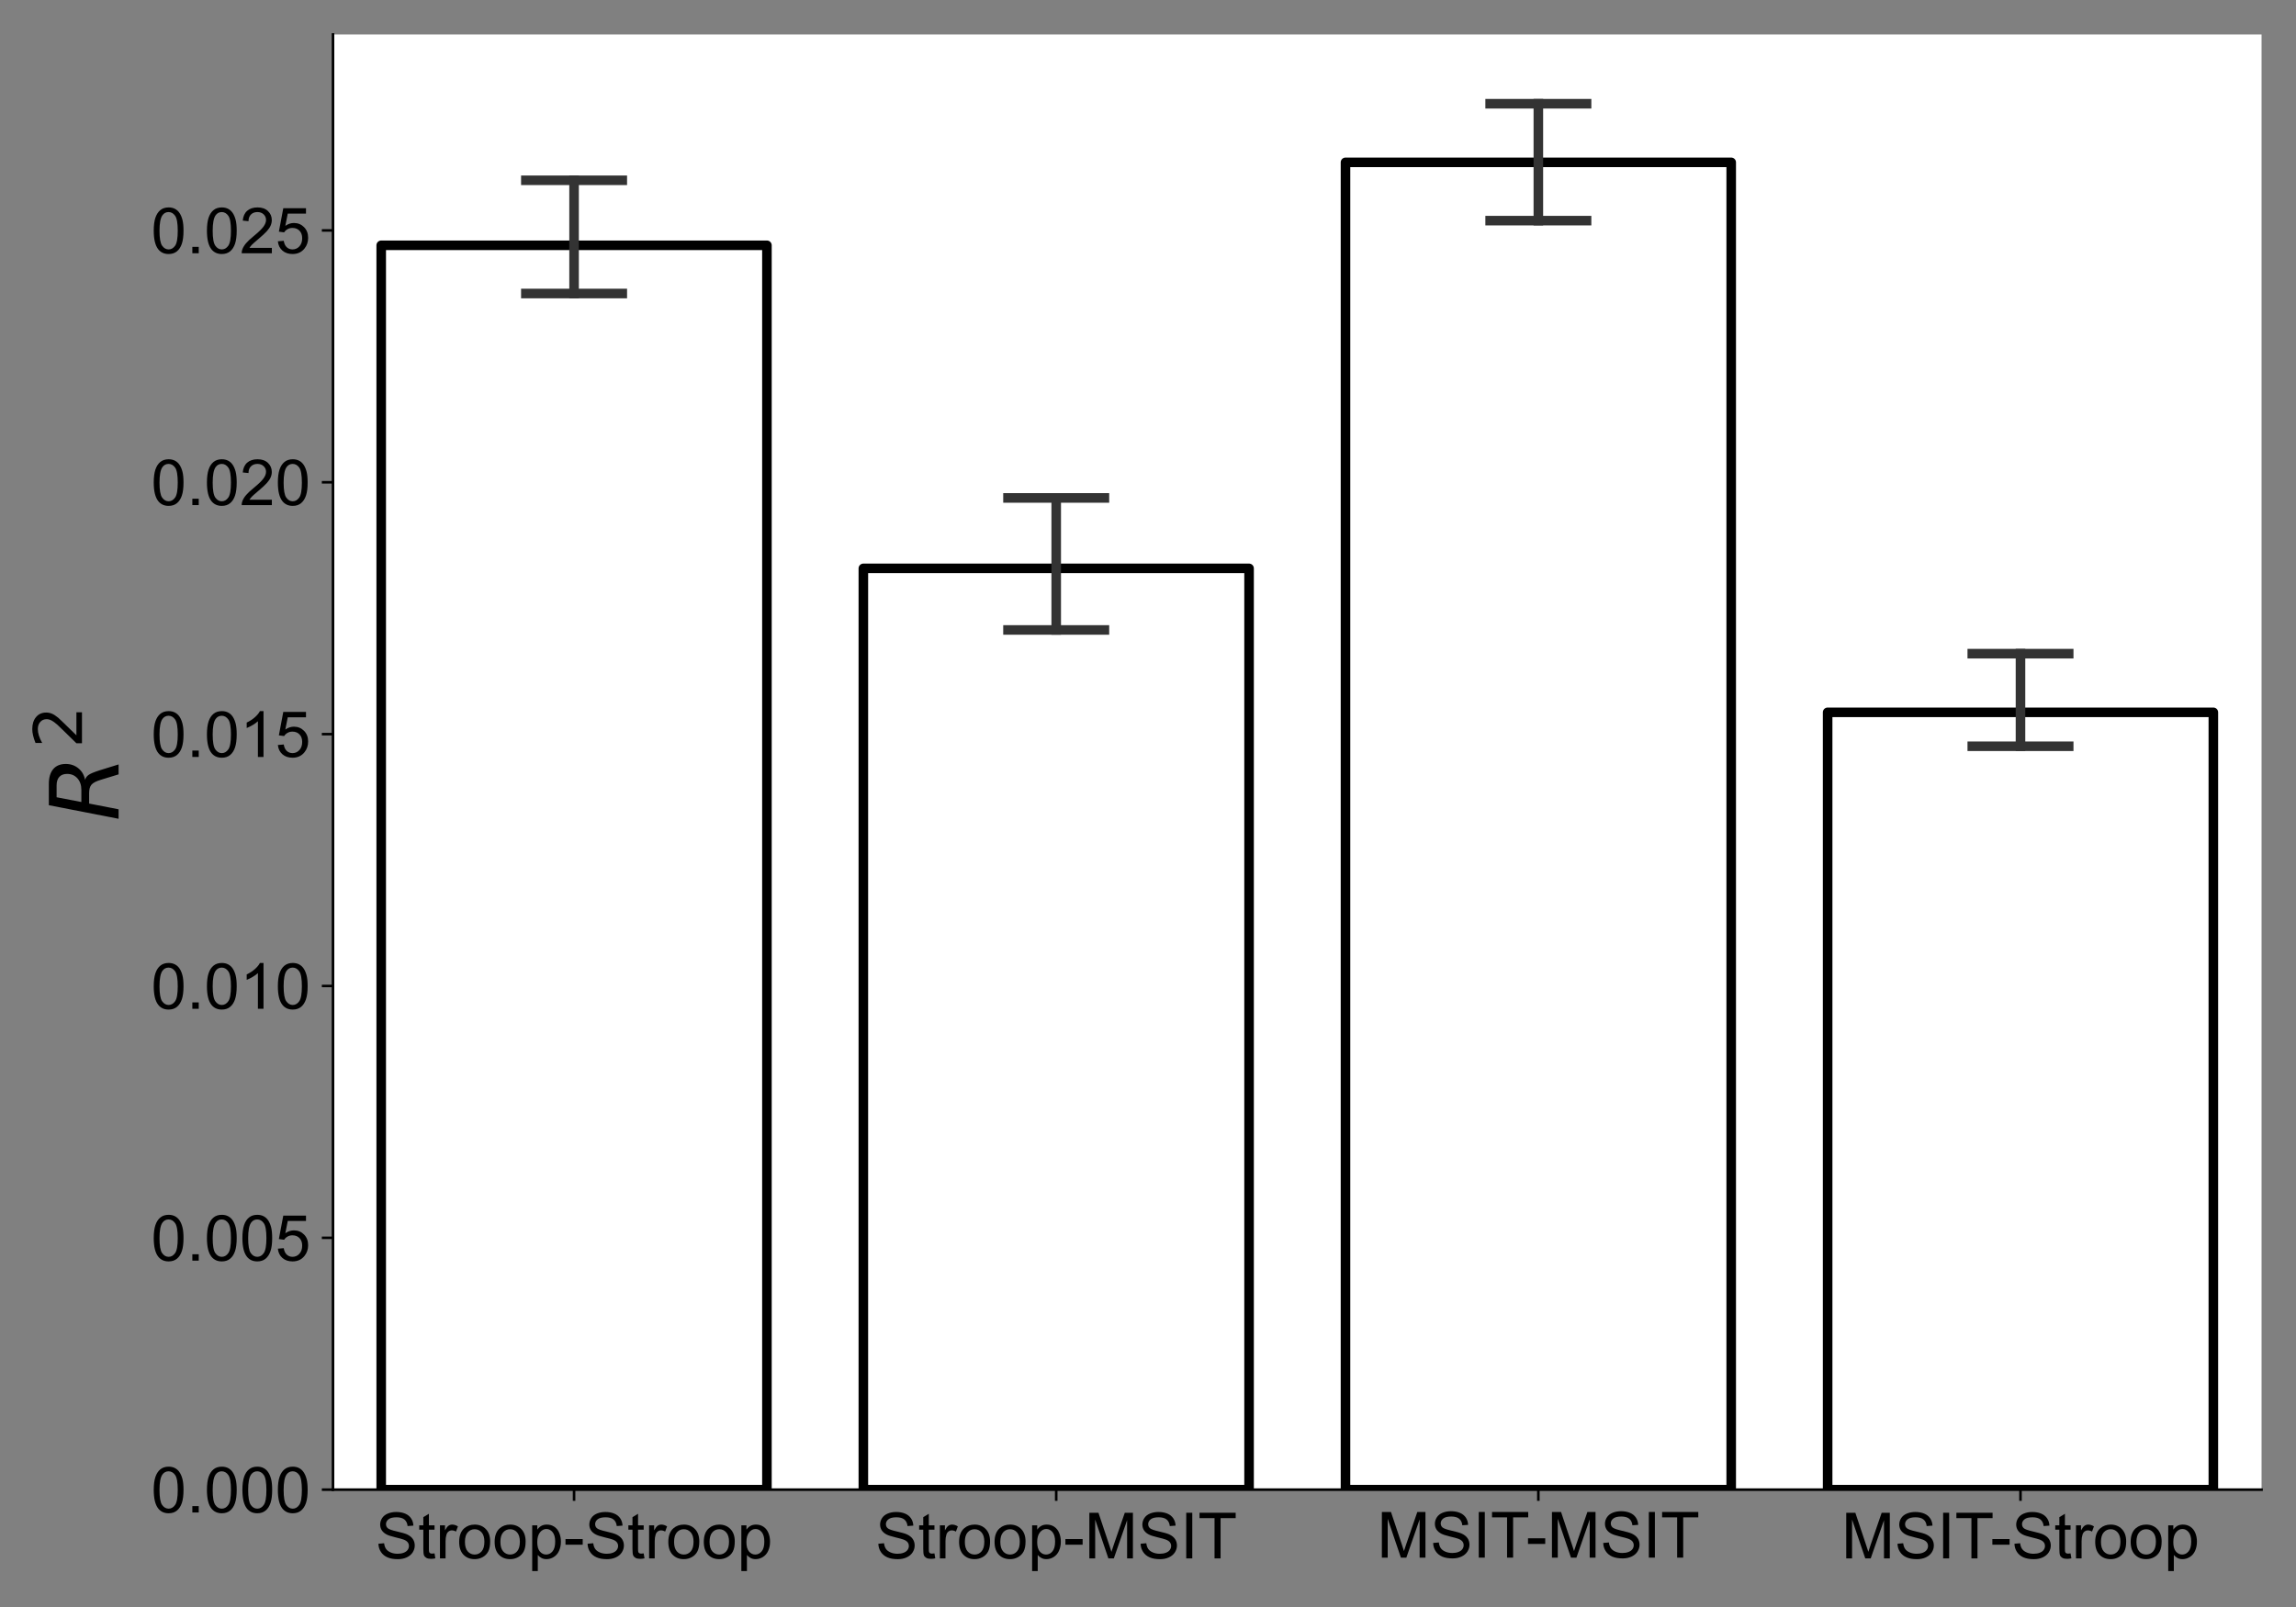 <?xml version="1.0" encoding="utf-8" standalone="no"?>
<!DOCTYPE svg PUBLIC "-//W3C//DTD SVG 1.1//EN"
  "http://www.w3.org/Graphics/SVG/1.1/DTD/svg11.dtd">
<!-- Created with matplotlib (https://matplotlib.org/) -->
<svg height="504pt" version="1.1" viewBox="0 0 720 504" width="720pt" xmlns="http://www.w3.org/2000/svg" xmlns:xlink="http://www.w3.org/1999/xlink">
 <rect x="0" y="0" width="720" height="504" fill="#808080" stroke="none"/>
 <defs>
  <style type="text/css">*{stroke-linecap:butt;stroke-linejoin:round;}</style>
 </defs>
 <g id="figure_1">
  <g id="patch_1">
   <path d="M 0 504 
L 720 504 
L 720 0 
L 0 0 
z
" style="fill:none;"/>
  </g>
  <g id="axes_1">
   <g id="patch_2">
    <path d="M 104.425 467.2 
L 709.2 467.2 
L 709.2 10.8 
L 104.425 10.8 
z
" style="fill:#ffffff;"/>
   </g>
   <g id="patch_3">
    <path clip-path="url(#pc8301f425e)" d="M 119.544 467.2 
L 240.499 467.2 
L 240.499 76.931 
L 119.544 76.931 
z
" style="fill:#ffffff;stroke:#000000;stroke-linejoin:miter;stroke-width:3;"/>
   </g>
   <g id="patch_4">
    <path clip-path="url(#pc8301f425e)" d="M 270.738 467.2 
L 391.693 467.2 
L 391.693 178.257 
L 270.738 178.257 
z
" style="fill:#ffffff;stroke:#000000;stroke-linejoin:miter;stroke-width:3;"/>
   </g>
   <g id="patch_5">
    <path clip-path="url(#pc8301f425e)" d="M 421.932 467.2 
L 542.887 467.2 
L 542.887 50.918 
L 421.932 50.918 
z
" style="fill:#ffffff;stroke:#000000;stroke-linejoin:miter;stroke-width:3;"/>
   </g>
   <g id="patch_6">
    <path clip-path="url(#pc8301f425e)" d="M 573.126 467.2 
L 694.081 467.2 
L 694.081 223.405 
L 573.126 223.405 
z
" style="fill:#ffffff;stroke:#000000;stroke-linejoin:miter;stroke-width:3;"/>
   </g>
   <g id="matplotlib.axis_1">
    <g id="xtick_1">
     <g id="line2d_1">
      <defs>
       <path d="M 0 0 
L 0 3.5 
" id="mc60af8e4a7" style="stroke:#000000;stroke-width:0.8;"/>
      </defs>
      <g>
       <use style="stroke:#000000;stroke-width:0.8;" x="180.022" xlink:href="#mc60af8e4a7" y="467.2"/>
      </g>
     </g>
     <g id="text_1">
      <!-- Stroop-Stroop -->
      <g transform="translate(117.77 488.759)scale(0.2 -0.2)">
       <defs>
        <path d="M 4.5 23 
L 13.422 23.781 
Q 14.062 18.406 16.375 14.969 
Q 18.703 11.531 23.578 9.406 
Q 28.469 7.281 34.578 7.281 
Q 39.984 7.281 44.141 8.891 
Q 48.297 10.5 50.312 13.297 
Q 52.344 16.109 52.344 19.438 
Q 52.344 22.797 50.391 25.312 
Q 48.438 27.828 43.953 29.547 
Q 41.062 30.672 31.203 33.031 
Q 21.344 35.406 17.391 37.5 
Q 12.25 40.188 9.734 44.156 
Q 7.234 48.141 7.234 53.078 
Q 7.234 58.5 10.297 63.203 
Q 13.375 67.922 19.281 70.359 
Q 25.203 72.797 32.422 72.797 
Q 40.375 72.797 46.453 70.234 
Q 52.547 67.672 55.812 62.688 
Q 59.078 57.719 59.328 51.422 
L 50.25 50.734 
Q 49.516 57.516 45.281 60.984 
Q 41.062 64.453 32.812 64.453 
Q 24.219 64.453 20.281 61.297 
Q 16.359 58.156 16.359 53.719 
Q 16.359 49.859 19.141 47.359 
Q 21.875 44.875 33.422 42.266 
Q 44.969 39.656 49.266 37.703 
Q 55.516 34.812 58.484 30.391 
Q 61.469 25.984 61.469 20.219 
Q 61.469 14.5 58.203 9.438 
Q 54.938 4.391 48.797 1.578 
Q 42.672 -1.219 35.016 -1.219 
Q 25.297 -1.219 18.719 1.609 
Q 12.156 4.438 8.422 10.125 
Q 4.688 15.828 4.5 23 
z
" id="ArialMT-83"/>
        <path d="M 25.781 7.859 
L 27.047 0.094 
Q 23.344 -0.688 20.406 -0.688 
Q 15.625 -0.688 12.984 0.828 
Q 10.359 2.344 9.281 4.812 
Q 8.203 7.281 8.203 15.188 
L 8.203 45.016 
L 1.766 45.016 
L 1.766 51.859 
L 8.203 51.859 
L 8.203 64.703 
L 16.938 69.969 
L 16.938 51.859 
L 25.781 51.859 
L 25.781 45.016 
L 16.938 45.016 
L 16.938 14.703 
Q 16.938 10.938 17.406 9.859 
Q 17.875 8.797 18.922 8.156 
Q 19.969 7.516 21.922 7.516 
Q 23.391 7.516 25.781 7.859 
z
" id="ArialMT-116"/>
        <path d="M 6.5 0 
L 6.5 51.859 
L 14.406 51.859 
L 14.406 44 
Q 17.438 49.516 20 51.266 
Q 22.562 53.031 25.641 53.031 
Q 30.078 53.031 34.672 50.203 
L 31.641 42.047 
Q 28.422 43.953 25.203 43.953 
Q 22.312 43.953 20.016 42.219 
Q 17.719 40.484 16.75 37.406 
Q 15.281 32.719 15.281 27.156 
L 15.281 0 
z
" id="ArialMT-114"/>
        <path d="M 3.328 25.922 
Q 3.328 40.328 11.328 47.266 
Q 18.016 53.031 27.641 53.031 
Q 38.328 53.031 45.109 46.016 
Q 51.906 39.016 51.906 26.656 
Q 51.906 16.656 48.906 10.906 
Q 45.906 5.172 40.156 2 
Q 34.422 -1.172 27.641 -1.172 
Q 16.75 -1.172 10.031 5.812 
Q 3.328 12.797 3.328 25.922 
z
M 12.359 25.922 
Q 12.359 15.969 16.703 11.016 
Q 21.047 6.062 27.641 6.062 
Q 34.188 6.062 38.531 11.031 
Q 42.875 16.016 42.875 26.219 
Q 42.875 35.844 38.5 40.797 
Q 34.125 45.75 27.641 45.75 
Q 21.047 45.75 16.703 40.812 
Q 12.359 35.891 12.359 25.922 
z
" id="ArialMT-111"/>
        <path d="M 6.594 -19.875 
L 6.594 51.859 
L 14.594 51.859 
L 14.594 45.125 
Q 17.438 49.078 21 51.047 
Q 24.562 53.031 29.641 53.031 
Q 36.281 53.031 41.359 49.609 
Q 46.438 46.188 49.016 39.953 
Q 51.609 33.734 51.609 26.312 
Q 51.609 18.359 48.75 11.984 
Q 45.906 5.609 40.453 2.219 
Q 35.016 -1.172 29 -1.172 
Q 24.609 -1.172 21.109 0.688 
Q 17.625 2.547 15.375 5.375 
L 15.375 -19.875 
z
M 14.547 25.641 
Q 14.547 15.625 18.594 10.844 
Q 22.656 6.062 28.422 6.062 
Q 34.281 6.062 38.453 11.016 
Q 42.625 15.969 42.625 26.375 
Q 42.625 36.281 38.547 41.203 
Q 34.469 46.141 28.812 46.141 
Q 23.188 46.141 18.859 40.891 
Q 14.547 35.641 14.547 25.641 
z
" id="ArialMT-112"/>
        <path d="M 3.172 21.484 
L 3.172 30.328 
L 30.172 30.328 
L 30.172 21.484 
z
" id="ArialMT-45"/>
       </defs>
       <use xlink:href="#ArialMT-83"/>
       <use x="66.699" xlink:href="#ArialMT-116"/>
       <use x="94.482" xlink:href="#ArialMT-114"/>
       <use x="127.783" xlink:href="#ArialMT-111"/>
       <use x="183.398" xlink:href="#ArialMT-111"/>
       <use x="239.014" xlink:href="#ArialMT-112"/>
       <use x="294.629" xlink:href="#ArialMT-45"/>
       <use x="327.93" xlink:href="#ArialMT-83"/>
       <use x="394.629" xlink:href="#ArialMT-116"/>
       <use x="422.412" xlink:href="#ArialMT-114"/>
       <use x="455.713" xlink:href="#ArialMT-111"/>
       <use x="511.328" xlink:href="#ArialMT-111"/>
       <use x="566.943" xlink:href="#ArialMT-112"/>
      </g>
     </g>
    </g>
    <g id="xtick_2">
     <g id="line2d_2">
      <g>
       <use style="stroke:#000000;stroke-width:0.8;" x="331.216" xlink:href="#mc60af8e4a7" y="467.2"/>
      </g>
     </g>
     <g id="text_2">
      <!-- Stroop-MSIT -->
      <g transform="translate(274.539 488.759)scale(0.2 -0.2)">
       <defs>
        <path d="M 7.422 0 
L 7.422 71.578 
L 21.688 71.578 
L 38.625 20.906 
Q 40.969 13.812 42.047 10.297 
Q 43.266 14.203 45.844 21.781 
L 62.984 71.578 
L 75.734 71.578 
L 75.734 0 
L 66.609 0 
L 66.609 59.906 
L 45.797 0 
L 37.25 0 
L 16.547 60.938 
L 16.547 0 
z
" id="ArialMT-77"/>
        <path d="M 9.328 0 
L 9.328 71.578 
L 18.797 71.578 
L 18.797 0 
z
" id="ArialMT-73"/>
        <path d="M 25.922 0 
L 25.922 63.141 
L 2.344 63.141 
L 2.344 71.578 
L 59.078 71.578 
L 59.078 63.141 
L 35.406 63.141 
L 35.406 0 
z
" id="ArialMT-84"/>
       </defs>
       <use xlink:href="#ArialMT-83"/>
       <use x="66.699" xlink:href="#ArialMT-116"/>
       <use x="94.482" xlink:href="#ArialMT-114"/>
       <use x="127.783" xlink:href="#ArialMT-111"/>
       <use x="183.398" xlink:href="#ArialMT-111"/>
       <use x="239.014" xlink:href="#ArialMT-112"/>
       <use x="294.629" xlink:href="#ArialMT-45"/>
       <use x="327.93" xlink:href="#ArialMT-77"/>
       <use x="411.23" xlink:href="#ArialMT-83"/>
       <use x="477.93" xlink:href="#ArialMT-73"/>
       <use x="505.713" xlink:href="#ArialMT-84"/>
      </g>
     </g>
    </g>
    <g id="xtick_3">
     <g id="line2d_3">
      <g>
       <use style="stroke:#000000;stroke-width:0.8;" x="482.409" xlink:href="#mc60af8e4a7" y="467.2"/>
      </g>
     </g>
     <g id="text_3">
      <!-- MSIT-MSIT -->
      <g transform="translate(431.858 488.516)scale(0.2 -0.2)">
       <use xlink:href="#ArialMT-77"/>
       <use x="83.301" xlink:href="#ArialMT-83"/>
       <use x="150" xlink:href="#ArialMT-73"/>
       <use x="177.783" xlink:href="#ArialMT-84"/>
       <use x="233.367" xlink:href="#ArialMT-45"/>
       <use x="266.668" xlink:href="#ArialMT-77"/>
       <use x="349.969" xlink:href="#ArialMT-83"/>
       <use x="416.668" xlink:href="#ArialMT-73"/>
       <use x="444.451" xlink:href="#ArialMT-84"/>
      </g>
     </g>
    </g>
    <g id="xtick_4">
     <g id="line2d_4">
      <g>
       <use style="stroke:#000000;stroke-width:0.8;" x="633.603" xlink:href="#mc60af8e4a7" y="467.2"/>
      </g>
     </g>
     <g id="text_4">
      <!-- MSIT-Stroop -->
      <g transform="translate(577.477 488.759)scale(0.2 -0.2)">
       <use xlink:href="#ArialMT-77"/>
       <use x="83.301" xlink:href="#ArialMT-83"/>
       <use x="150" xlink:href="#ArialMT-73"/>
       <use x="177.783" xlink:href="#ArialMT-84"/>
       <use x="233.367" xlink:href="#ArialMT-45"/>
       <use x="266.668" xlink:href="#ArialMT-83"/>
       <use x="333.367" xlink:href="#ArialMT-116"/>
       <use x="361.15" xlink:href="#ArialMT-114"/>
       <use x="394.451" xlink:href="#ArialMT-111"/>
       <use x="450.066" xlink:href="#ArialMT-111"/>
       <use x="505.682" xlink:href="#ArialMT-112"/>
      </g>
     </g>
    </g>
   </g>
   <g id="matplotlib.axis_2">
    <g id="ytick_1">
     <g id="line2d_5">
      <defs>
       <path d="M 0 0 
L -3.5 0 
" id="mf90f625568" style="stroke:#000000;stroke-width:0.8;"/>
      </defs>
      <g>
       <use style="stroke:#000000;stroke-width:0.8;" x="104.425" xlink:href="#mf90f625568" y="467.2"/>
      </g>
     </g>
     <g id="text_5">
      <!-- 0.000 -->
      <g transform="translate(47.381 474.358)scale(0.2 -0.2)">
       <defs>
        <path d="M 4.156 35.297 
Q 4.156 48 6.766 55.734 
Q 9.375 63.484 14.516 67.672 
Q 19.672 71.875 27.484 71.875 
Q 33.25 71.875 37.594 69.547 
Q 41.938 67.234 44.766 62.859 
Q 47.609 58.5 49.219 52.219 
Q 50.828 45.953 50.828 35.297 
Q 50.828 22.703 48.234 14.969 
Q 45.656 7.234 40.5 3 
Q 35.359 -1.219 27.484 -1.219 
Q 17.141 -1.219 11.234 6.203 
Q 4.156 15.141 4.156 35.297 
z
M 13.188 35.297 
Q 13.188 17.672 17.312 11.828 
Q 21.438 6 27.484 6 
Q 33.547 6 37.672 11.859 
Q 41.797 17.719 41.797 35.297 
Q 41.797 52.984 37.672 58.781 
Q 33.547 64.594 27.391 64.594 
Q 21.344 64.594 17.719 59.469 
Q 13.188 52.938 13.188 35.297 
z
" id="ArialMT-48"/>
        <path d="M 9.078 0 
L 9.078 10.016 
L 19.094 10.016 
L 19.094 0 
z
" id="ArialMT-46"/>
       </defs>
       <use xlink:href="#ArialMT-48"/>
       <use x="55.615" xlink:href="#ArialMT-46"/>
       <use x="83.398" xlink:href="#ArialMT-48"/>
       <use x="139.014" xlink:href="#ArialMT-48"/>
       <use x="194.629" xlink:href="#ArialMT-48"/>
      </g>
     </g>
    </g>
    <g id="ytick_2">
     <g id="line2d_6">
      <g>
       <use style="stroke:#000000;stroke-width:0.8;" x="104.425" xlink:href="#mf90f625568" y="388.214"/>
      </g>
     </g>
     <g id="text_6">
      <!-- 0.005 -->
      <g transform="translate(47.381 395.372)scale(0.2 -0.2)">
       <defs>
        <path d="M 4.156 18.75 
L 13.375 19.531 
Q 14.406 12.797 18.141 9.391 
Q 21.875 6 27.156 6 
Q 33.5 6 37.891 10.781 
Q 42.281 15.578 42.281 23.484 
Q 42.281 31 38.062 35.344 
Q 33.844 39.703 27 39.703 
Q 22.75 39.703 19.328 37.766 
Q 15.922 35.844 13.969 32.766 
L 5.719 33.844 
L 12.641 70.609 
L 48.25 70.609 
L 48.25 62.203 
L 19.672 62.203 
L 15.828 42.969 
Q 22.266 47.469 29.344 47.469 
Q 38.719 47.469 45.156 40.969 
Q 51.609 34.469 51.609 24.266 
Q 51.609 14.547 45.953 7.469 
Q 39.062 -1.219 27.156 -1.219 
Q 17.391 -1.219 11.203 4.25 
Q 5.031 9.719 4.156 18.75 
z
" id="ArialMT-53"/>
       </defs>
       <use xlink:href="#ArialMT-48"/>
       <use x="55.615" xlink:href="#ArialMT-46"/>
       <use x="83.398" xlink:href="#ArialMT-48"/>
       <use x="139.014" xlink:href="#ArialMT-48"/>
       <use x="194.629" xlink:href="#ArialMT-53"/>
      </g>
     </g>
    </g>
    <g id="ytick_3">
     <g id="line2d_7">
      <g>
       <use style="stroke:#000000;stroke-width:0.8;" x="104.425" xlink:href="#mf90f625568" y="309.228"/>
      </g>
     </g>
     <g id="text_7">
      <!-- 0.010 -->
      <g transform="translate(47.381 316.386)scale(0.2 -0.2)">
       <defs>
        <path d="M 37.25 0 
L 28.469 0 
L 28.469 56 
Q 25.297 52.984 20.141 49.953 
Q 14.984 46.922 10.891 45.406 
L 10.891 53.906 
Q 18.266 57.375 23.781 62.297 
Q 29.297 67.234 31.594 71.875 
L 37.25 71.875 
z
" id="ArialMT-49"/>
       </defs>
       <use xlink:href="#ArialMT-48"/>
       <use x="55.615" xlink:href="#ArialMT-46"/>
       <use x="83.398" xlink:href="#ArialMT-48"/>
       <use x="139.014" xlink:href="#ArialMT-49"/>
       <use x="194.629" xlink:href="#ArialMT-48"/>
      </g>
     </g>
    </g>
    <g id="ytick_4">
     <g id="line2d_8">
      <g>
       <use style="stroke:#000000;stroke-width:0.8;" x="104.425" xlink:href="#mf90f625568" y="230.242"/>
      </g>
     </g>
     <g id="text_8">
      <!-- 0.015 -->
      <g transform="translate(47.381 237.399)scale(0.2 -0.2)">
       <use xlink:href="#ArialMT-48"/>
       <use x="55.615" xlink:href="#ArialMT-46"/>
       <use x="83.398" xlink:href="#ArialMT-48"/>
       <use x="139.014" xlink:href="#ArialMT-49"/>
       <use x="194.629" xlink:href="#ArialMT-53"/>
      </g>
     </g>
    </g>
    <g id="ytick_5">
     <g id="line2d_9">
      <g>
       <use style="stroke:#000000;stroke-width:0.8;" x="104.425" xlink:href="#mf90f625568" y="151.255"/>
      </g>
     </g>
     <g id="text_9">
      <!-- 0.020 -->
      <g transform="translate(47.381 158.413)scale(0.2 -0.2)">
       <defs>
        <path d="M 50.344 8.453 
L 50.344 0 
L 3.031 0 
Q 2.938 3.172 4.047 6.109 
Q 5.859 10.938 9.828 15.625 
Q 13.812 20.312 21.344 26.469 
Q 33.016 36.031 37.109 41.625 
Q 41.219 47.219 41.219 52.203 
Q 41.219 57.422 37.469 61 
Q 33.734 64.594 27.734 64.594 
Q 21.391 64.594 17.578 60.781 
Q 13.766 56.984 13.719 50.25 
L 4.688 51.172 
Q 5.609 61.281 11.656 66.578 
Q 17.719 71.875 27.938 71.875 
Q 38.234 71.875 44.234 66.156 
Q 50.25 60.453 50.25 52 
Q 50.25 47.703 48.484 43.547 
Q 46.734 39.406 42.656 34.812 
Q 38.578 30.219 29.109 22.219 
Q 21.188 15.578 18.938 13.203 
Q 16.703 10.844 15.234 8.453 
z
" id="ArialMT-50"/>
       </defs>
       <use xlink:href="#ArialMT-48"/>
       <use x="55.615" xlink:href="#ArialMT-46"/>
       <use x="83.398" xlink:href="#ArialMT-48"/>
       <use x="139.014" xlink:href="#ArialMT-50"/>
       <use x="194.629" xlink:href="#ArialMT-48"/>
      </g>
     </g>
    </g>
    <g id="ytick_6">
     <g id="line2d_10">
      <g>
       <use style="stroke:#000000;stroke-width:0.8;" x="104.425" xlink:href="#mf90f625568" y="72.269"/>
      </g>
     </g>
     <g id="text_10">
      <!-- 0.025 -->
      <g transform="translate(47.381 79.427)scale(0.2 -0.2)">
       <use xlink:href="#ArialMT-48"/>
       <use x="55.615" xlink:href="#ArialMT-46"/>
       <use x="83.398" xlink:href="#ArialMT-48"/>
       <use x="139.014" xlink:href="#ArialMT-50"/>
       <use x="194.629" xlink:href="#ArialMT-53"/>
      </g>
     </g>
    </g>
    <g id="text_11">
     <!-- $R^2$ -->
     <g transform="translate(37.419 257.6)rotate(-90)scale(0.3 -0.3)">
      <defs>
       <path d="M 25.203 64.797 
L 20.219 38.922 
L 32.906 38.922 
Q 40.375 38.922 44.984 43.047 
Q 49.609 47.172 49.609 53.812 
Q 49.609 59.125 46.5 61.953 
Q 43.406 64.797 37.594 64.797 
z
M 43.312 35.016 
Q 46.438 34.281 48.516 31.391 
Q 50.594 28.516 53.328 19.922 
L 59.516 0 
L 49.125 0 
L 43.406 18.703 
Q 41.219 25.922 38.328 28.359 
Q 35.453 30.812 29.5 30.812 
L 18.609 30.812 
L 12.594 0 
L 2.688 0 
L 16.891 72.906 
L 39.109 72.906 
Q 49.219 72.906 54.609 68.328 
Q 60.016 63.766 60.016 55.172 
Q 60.016 47.562 55.422 41.984 
Q 50.828 36.422 43.312 35.016 
z
" id="DejaVuSans-Oblique-82"/>
       <path d="M 19.188 8.297 
L 53.609 8.297 
L 53.609 0 
L 7.328 0 
L 7.328 8.297 
Q 12.938 14.109 22.625 23.891 
Q 32.328 33.688 34.812 36.531 
Q 39.547 41.844 41.422 45.531 
Q 43.312 49.219 43.312 52.781 
Q 43.312 58.594 39.234 62.25 
Q 35.156 65.922 28.609 65.922 
Q 23.969 65.922 18.812 64.312 
Q 13.672 62.703 7.812 59.422 
L 7.812 69.391 
Q 13.766 71.781 18.938 73 
Q 24.125 74.219 28.422 74.219 
Q 39.75 74.219 46.484 68.547 
Q 53.219 62.891 53.219 53.422 
Q 53.219 48.922 51.531 44.891 
Q 49.859 40.875 45.406 35.406 
Q 44.188 33.984 37.641 27.219 
Q 31.109 20.453 19.188 8.297 
z
" id="DejaVuSans-50"/>
      </defs>
      <use transform="translate(0 0.766)" xlink:href="#DejaVuSans-Oblique-82"/>
      <use transform="translate(76.499 39.047)scale(0.7)" xlink:href="#DejaVuSans-50"/>
     </g>
    </g>
   </g>
   <g id="line2d_11">
    <path clip-path="url(#pc8301f425e)" d="M 180.022 92.053 
L 180.022 56.549 
" style="fill:none;stroke:#333333;stroke-linecap:square;stroke-width:3;"/>
   </g>
   <g id="line2d_12">
    <path clip-path="url(#pc8301f425e)" d="M 164.903 92.053 
L 195.141 92.053 
" style="fill:none;stroke:#333333;stroke-linecap:square;stroke-width:3;"/>
   </g>
   <g id="line2d_13">
    <path clip-path="url(#pc8301f425e)" d="M 164.903 56.549 
L 195.141 56.549 
" style="fill:none;stroke:#333333;stroke-linecap:square;stroke-width:3;"/>
   </g>
   <g id="line2d_14">
    <path clip-path="url(#pc8301f425e)" d="M 331.216 197.567 
L 331.216 156.165 
" style="fill:none;stroke:#333333;stroke-linecap:square;stroke-width:3;"/>
   </g>
   <g id="line2d_15">
    <path clip-path="url(#pc8301f425e)" d="M 316.096 197.567 
L 346.335 197.567 
" style="fill:none;stroke:#333333;stroke-linecap:square;stroke-width:3;"/>
   </g>
   <g id="line2d_16">
    <path clip-path="url(#pc8301f425e)" d="M 316.096 156.165 
L 346.335 156.165 
" style="fill:none;stroke:#333333;stroke-linecap:square;stroke-width:3;"/>
   </g>
   <g id="line2d_17">
    <path clip-path="url(#pc8301f425e)" d="M 482.409 69.199 
L 482.409 32.533 
" style="fill:none;stroke:#333333;stroke-linecap:square;stroke-width:3;"/>
   </g>
   <g id="line2d_18">
    <path clip-path="url(#pc8301f425e)" d="M 467.29 69.199 
L 497.529 69.199 
" style="fill:none;stroke:#333333;stroke-linecap:square;stroke-width:3;"/>
   </g>
   <g id="line2d_19">
    <path clip-path="url(#pc8301f425e)" d="M 467.29 32.533 
L 497.529 32.533 
" style="fill:none;stroke:#333333;stroke-linecap:square;stroke-width:3;"/>
   </g>
   <g id="line2d_20">
    <path clip-path="url(#pc8301f425e)" d="M 633.603 234.05 
L 633.603 205.008 
" style="fill:none;stroke:#333333;stroke-linecap:square;stroke-width:3;"/>
   </g>
   <g id="line2d_21">
    <path clip-path="url(#pc8301f425e)" d="M 618.484 234.05 
L 648.722 234.05 
" style="fill:none;stroke:#333333;stroke-linecap:square;stroke-width:3;"/>
   </g>
   <g id="line2d_22">
    <path clip-path="url(#pc8301f425e)" d="M 618.484 205.008 
L 648.722 205.008 
" style="fill:none;stroke:#333333;stroke-linecap:square;stroke-width:3;"/>
   </g>
   <g id="patch_7">
    <path d="M 104.425 467.2 
L 104.425 10.8 
" style="fill:none;stroke:#000000;stroke-linecap:square;stroke-linejoin:miter;stroke-width:0.8;"/>
   </g>
   <g id="patch_8">
    <path d="M 104.425 467.2 
L 709.2 467.2 
" style="fill:none;stroke:#000000;stroke-linecap:square;stroke-linejoin:miter;stroke-width:0.8;"/>
   </g>
  </g>
 </g>
 <defs>
  <clipPath id="pc8301f425e">
   <rect height="456.4" width="604.775" x="104.425" y="10.8"/>
  </clipPath>
 </defs>
</svg>
